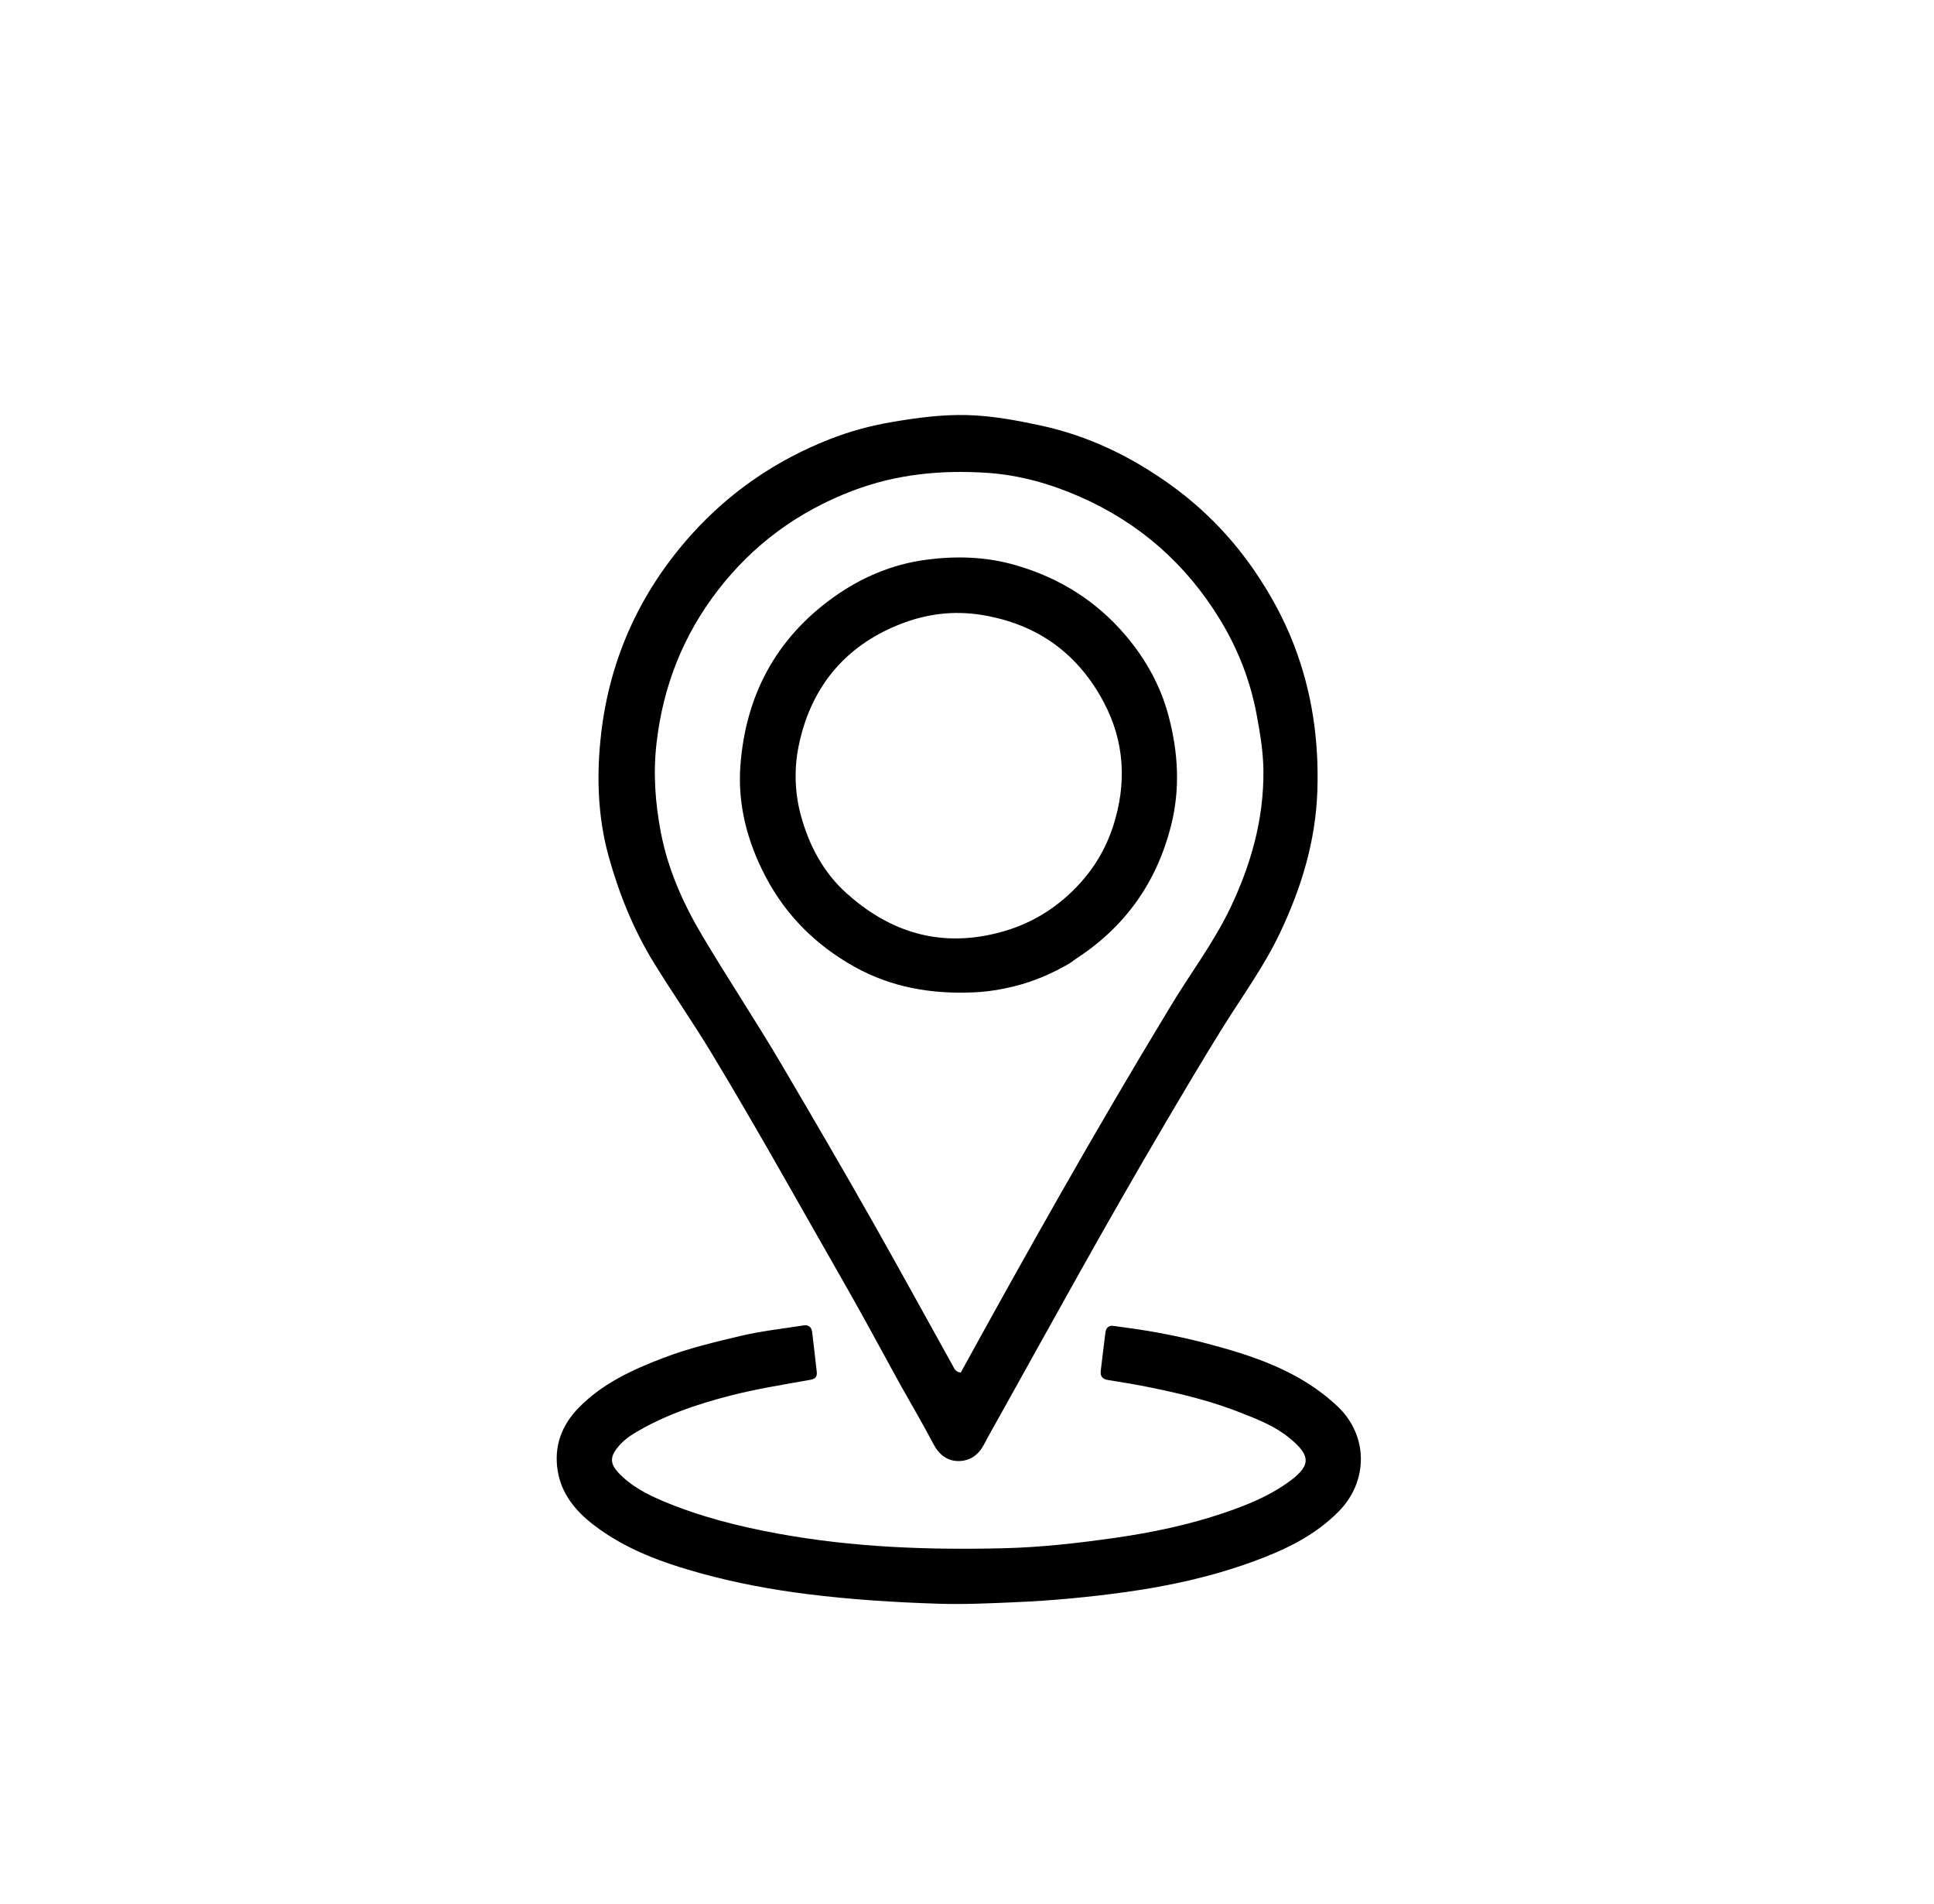 <svg version="1.1" id="Layer_1" xmlns="http://www.w3.org/2000/svg" xmlns:xlink="http://www.w3.org/1999/xlink" x="0px" y="0px"
	 width="100%" viewBox="0 0 1024 1008" enable-background="new 0 0 1024 1008" xml:space="preserve">
<path fill="#000000" opacity="1" stroke="none" 
	d="
M477.084,733.791 
	C467.097,715.719 457.572,697.805 447.493,680.209 
	C424.014,639.219 401.12,597.886 376.678,557.457 
	C366.956,541.377 356.19,525.93 346.332,509.929 
	C335.46,492.282 327.727,473.172 322.223,453.233 
	C316.343,431.93 315.806,409.906 318.298,388.339 
	C322.937,348.179 339.289,312.655 366.525,282.542 
	C386.71,260.225 411.07,243.652 439.03,232.628 
	C449.787,228.386 460.947,225.343 472.489,223.392 
	C485.639,221.169 498.716,219.4 512.067,219.75 
	C525.197,220.095 537.964,222.478 550.787,225.225 
	C576.279,230.686 599.082,241.766 620.027,256.873 
	C637.29,269.325 651.981,284.396 664.071,301.993 
	C672.58,314.379 679.724,327.456 685.127,341.473 
	C694.703,366.316 698.396,392.002 697.508,418.636 
	C696.614,445.427 689.006,470.172 677.631,494.095 
	C669.234,511.756 657.693,527.489 647.411,543.988 
	C636.765,561.071 626.546,578.397 616.335,595.74 
	C601.161,621.516 586.324,647.479 571.713,673.572 
	C557.58,698.81 543.554,724.106 529.486,749.379 
	C526.653,754.468 523.734,759.514 521.044,764.678 
	C518.169,770.199 513.619,773.512 507.574,773.521 
	C501.507,773.53 497.202,770.139 494.266,764.569 
	C488.847,754.285 482.976,744.24 477.084,733.791 
M618.826,534.343 
	C629.563,516.196 642.534,499.437 651.631,480.251 
	C662.404,457.533 669.055,433.947 668.954,408.652 
	C668.912,398.302 667.195,388.171 665.298,378.044 
	C661.957,360.21 655.398,343.538 646.032,328.14 
	C628.162,298.76 603.48,276.933 571.861,263.024 
	C556.215,256.142 539.912,251.525 522.977,250.366 
	C498.59,248.698 474.642,250.964 451.383,259.838 
	C422.599,270.819 398.8,288.263 380.122,312.475 
	C361.812,336.209 351.162,363.017 347.653,393.118 
	C345.764,409.32 346.881,424.817 349.873,440.543 
	C353.616,460.221 361.635,478.204 371.749,495.238 
	C385.412,518.25 400.248,540.536 413.838,563.621 
	C430.455,591.848 446.956,620.137 463.082,648.642 
	C477.08,673.386 490.699,698.344 504.541,723.177 
	C505.296,724.532 505.823,726.342 508.687,726.668 
	C544.082,662.305 580.198,598.021 618.826,534.343 
z"/>
<path fill="#000000" opacity="1" stroke="none" 
	d="
M658.512,748.571 
	C642.564,742.07 626.295,738.079 609.862,734.716 
	C602.219,733.151 594.518,731.84 586.809,730.641 
	C583.659,730.151 582.46,728.637 582.83,725.606 
	C583.656,718.842 584.432,712.073 585.309,705.316 
	C585.612,702.985 587.13,701.624 589.463,701.945 
	C597.331,703.028 605.214,704.074 613.018,705.528 
	C621.128,707.038 629.223,708.742 637.204,710.822 
	C663.08,717.566 688.336,725.685 708.37,744.746 
	C724.411,760.009 724.61,784.061 708.944,800.056 
	C695.999,813.274 679.795,820.815 662.793,826.978 
	C641.175,834.815 618.772,839.72 596.095,842.866 
	C576.677,845.559 557.124,847.421 537.469,848.259 
	C523.98,848.835 510.501,849.493 497.024,849.06 
	C473.74,848.313 450.508,846.866 427.354,843.946 
	C408.355,841.55 389.606,838.07 371.191,832.992 
	C350.951,827.411 331.249,820.345 314.33,807.343 
	C304.725,799.962 297.236,790.926 295.267,778.564 
	C293.219,765.702 297.35,754.588 306.355,745.346 
	C318.867,732.501 334.734,725.222 351.134,718.943 
	C364.467,713.839 378.358,710.531 392.194,707.258 
	C403.12,704.674 414.372,703.458 425.489,701.698 
	C428.101,701.285 429.695,702.642 430.012,705.195 
	C430.872,712.125 431.59,719.073 432.422,726.007 
	C432.731,728.579 431.996,729.968 429.167,730.479 
	C414.94,733.05 400.657,735.259 386.614,738.891 
	C368.659,743.534 351.267,749.394 335.363,759.11 
	C331.939,761.202 328.888,763.826 326.45,767.041 
	C322.986,771.607 323.227,775.158 327.283,779.525 
	C333.781,786.52 342.064,790.909 350.651,794.548 
	C370.314,802.881 390.85,808.064 411.875,811.926 
	C451.58,819.219 491.597,820.67 531.768,819.668 
	C551.394,819.179 570.912,816.959 590.374,814.176 
	C609.839,811.393 628.978,807.396 647.613,801.119 
	C659.46,797.129 671.013,792.524 681.362,785.262 
	C694.184,776.265 694.609,770.979 682.59,761.202 
	C675.557,755.483 667.27,751.945 658.512,748.571 
z"/>
<path fill="#000000" opacity="1" stroke="none" 
	d="
M566.679,509.812 
	C557.136,515.431 547.336,519.62 536.975,522.181 
	C530.082,523.884 523.052,525.03 515.851,525.362 
	C493.457,526.397 472.178,522.885 452.371,511.813 
	C432.073,500.465 416.249,484.801 405.406,464.2 
	C395.685,445.734 390.466,425.931 392.031,405.196 
	C394.8,368.492 410.555,338.43 440.836,316.545 
	C455.833,305.706 472.555,298.654 490.661,296.3 
	C506.402,294.253 522.273,294.687 538.02,299.292 
	C561.098,306.04 580.366,318.098 595.896,336.302 
	C606.622,348.876 614.52,363.174 618.73,379.043 
	C623.846,398.326 625.023,417.847 619.911,437.63 
	C612.232,467.346 595.805,490.489 570.224,507.27 
	C569.112,508 568.064,508.828 566.679,509.812 
M566.018,473.504 
	C577.005,463.374 584.945,451.288 589.496,437.013 
	C596.602,414.726 595.449,392.78 584.599,372.145 
	C570.941,346.171 549.534,330.466 520.026,325.603 
	C504.64,323.067 490.163,325.059 476.138,330.638 
	C446.608,342.384 428.87,364.821 422.772,395.439 
	C420.47,406.993 420.739,419.535 424.003,431.567 
	C428.379,447.701 436.02,462.014 448.391,473.072 
	C469.54,491.975 494.021,500.786 522.777,495.152 
	C539.041,491.966 553.318,485.208 566.018,473.504 
z"/>
</svg>